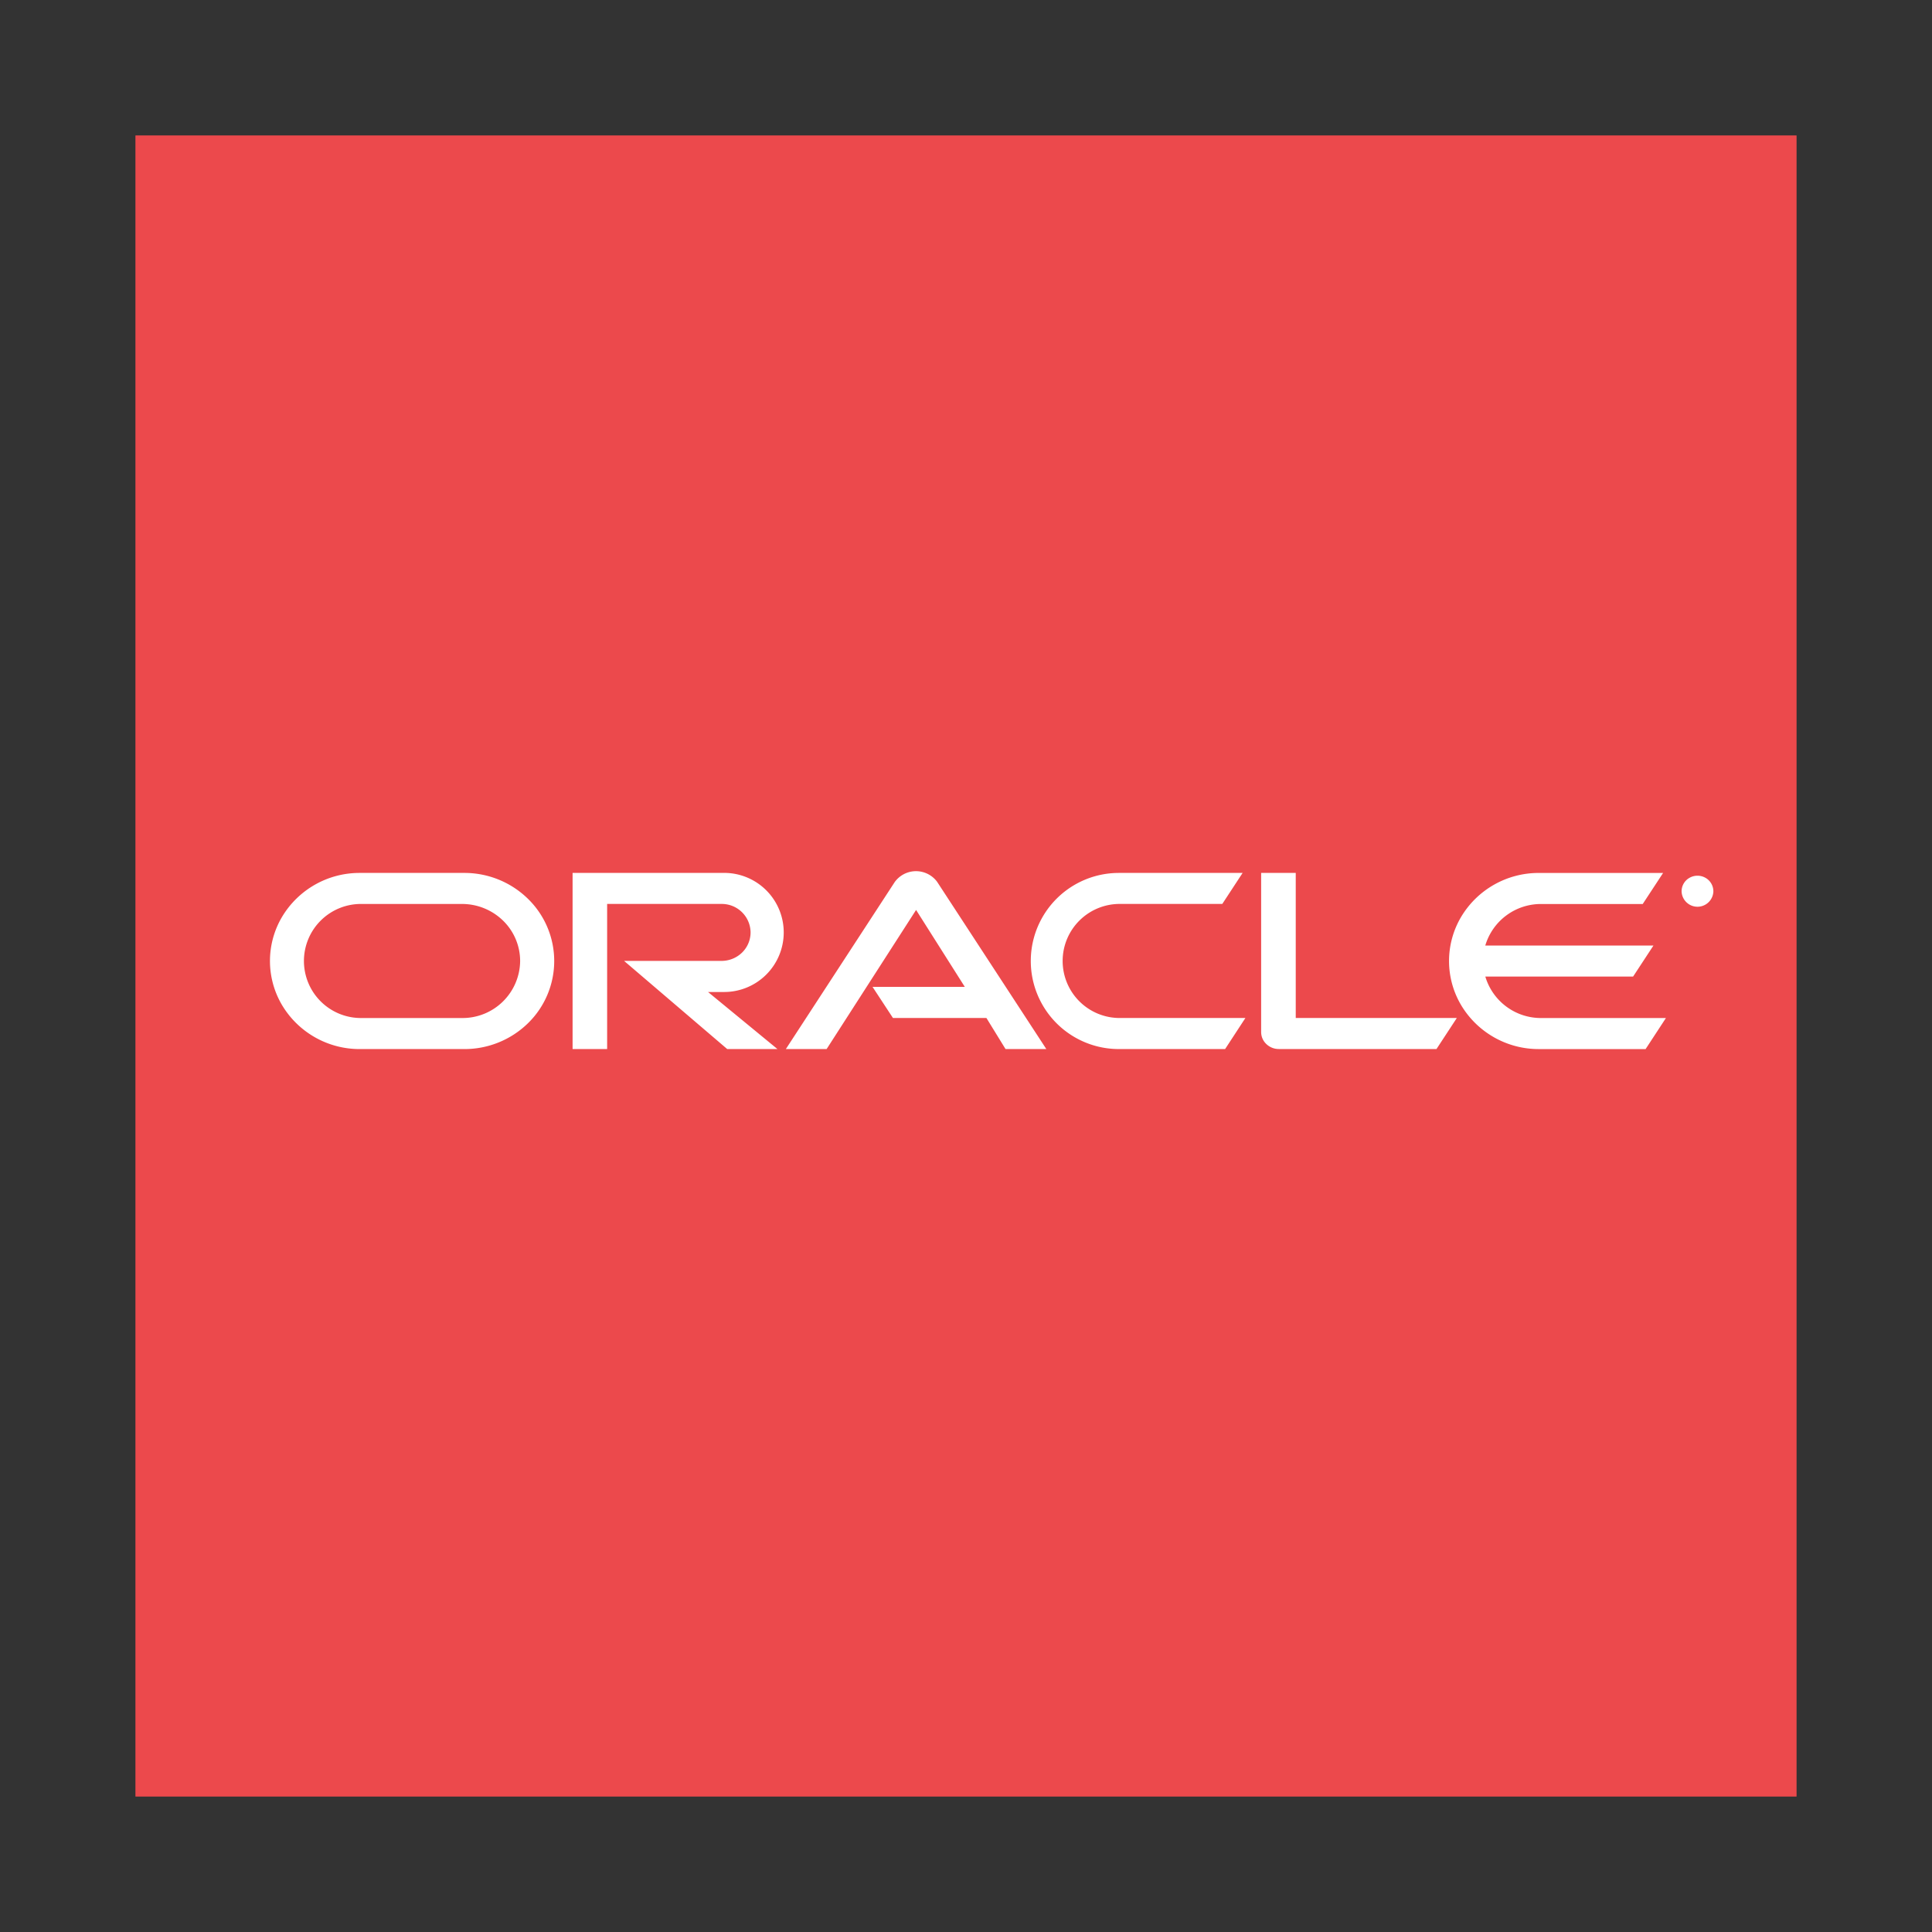 <?xml version="1.0" standalone="no"?><!DOCTYPE svg PUBLIC "-//W3C//DTD SVG 1.1//EN" "http://www.w3.org/Graphics/SVG/1.1/DTD/svg11.dtd"><svg t="1680364960145" class="icon" viewBox="0 0 1024 1024" version="1.1" xmlns="http://www.w3.org/2000/svg" p-id="2816" xmlns:xlink="http://www.w3.org/1999/xlink" width="32" height="32"><rect x="0" y="0" width="1024" height="1024" fill="#333333" stroke="none"/><path d="M71.783 71.783h880.435v880.435H71.783z" fill="#EC494C" p-id="2817"></path><path d="M462.469 523.068H511.371l-25.828-40.783L438.125 556.022h-21.608l57.712-88.528a13.923 13.923 0 0 1 22.439-0.151L554.575 556.022h-21.621l-10.138-16.477h-49.537l-10.81-16.477z m224.303 16.477V462.652h-18.338v84.409c0.013 2.352 0.981 4.591 2.673 6.226 1.792 1.761 4.207 2.729 6.716 2.717h83.547l10.779-16.458H686.773z m-303.121-13.766a31.564 31.564 0 1 0-1e-8-63.127H303.482V556.022h18.313V479.109h60.599a15.25 15.25 0 0 1 15.426 15.093 14.974 14.974 0 0 1-4.515 10.691 15.59 15.59 0 0 1-10.911 4.402h-51.619L385.444 556.022h26.621l-36.79-30.243h8.377z m-192.922 30.249a47.833 47.833 0 0 1-41.261-23.344 45.864 45.864 0 0 1 0-46.676 47.795 47.795 0 0 1 41.261-23.338h55.379a48.109 48.109 0 0 1 33.683 13.678 46.04 46.04 0 0 1 0 66.033 48.147 48.147 0 0 1-33.683 13.647h-55.379z m54.14-16.452a30.526 30.526 0 0 0 30.815-30.218 29.91 29.91 0 0 0-9.031-21.382 31.149 31.149 0 0 0-21.81-8.855h-52.92a30.23 30.23 0 1 0 0 60.448h52.92l0.025 0.006zM592.799 556.022a46.676 46.676 0 0 1 0-93.351h65.812L647.839 479.109h-53.782a30.23 30.23 0 1 0 0 60.448h66.033L649.335 556.022h-56.536z m224.115-16.445a30.74 30.74 0 0 1-29.658-21.967h78.315l10.792-16.458h-89.131a30.752 30.752 0 0 1 29.683-22.011h53.763l10.798-16.458h-65.819a47.795 47.795 0 0 0-41.255 23.338 45.864 45.864 0 0 0 0 46.676 47.833 47.833 0 0 0 41.255 23.338h56.543l10.766-16.445h-66.033l-0.019-0.013z m74.372-66.963a8.175 8.175 0 0 1 4.144-7.326c2.641-1.522 5.899-1.522 8.547 0 2.622 1.497 4.214 4.314 4.138 7.333a8.427 8.427 0 0 1-16.829 0v-0.006z m7.415-6.194a8.364 8.364 0 0 1 3.144 0.314 3.352 3.352 0 0 1 2.333 3.302 4.591 4.591 0 0 1-0.126 0.962 3.245 3.245 0 0 1-1.49 2.019 1.849 1.849 0 0 1-0.541 0.27l2.786 4.893h-2.692l-2.446-4.497h-1.623v4.497h-2.365v-11.76h3.019z m0.83 5.314a2.277 2.277 0 0 0 2-0.736 1.698 1.698 0 0 0 0.27-1.012 1.534 1.534 0 0 0-0.899-1.421 6.132 6.132 0 0 0-2.201-0.208h-0.667v3.377h1.497z" fill="#FFFFFF" p-id="2818"></path></svg>